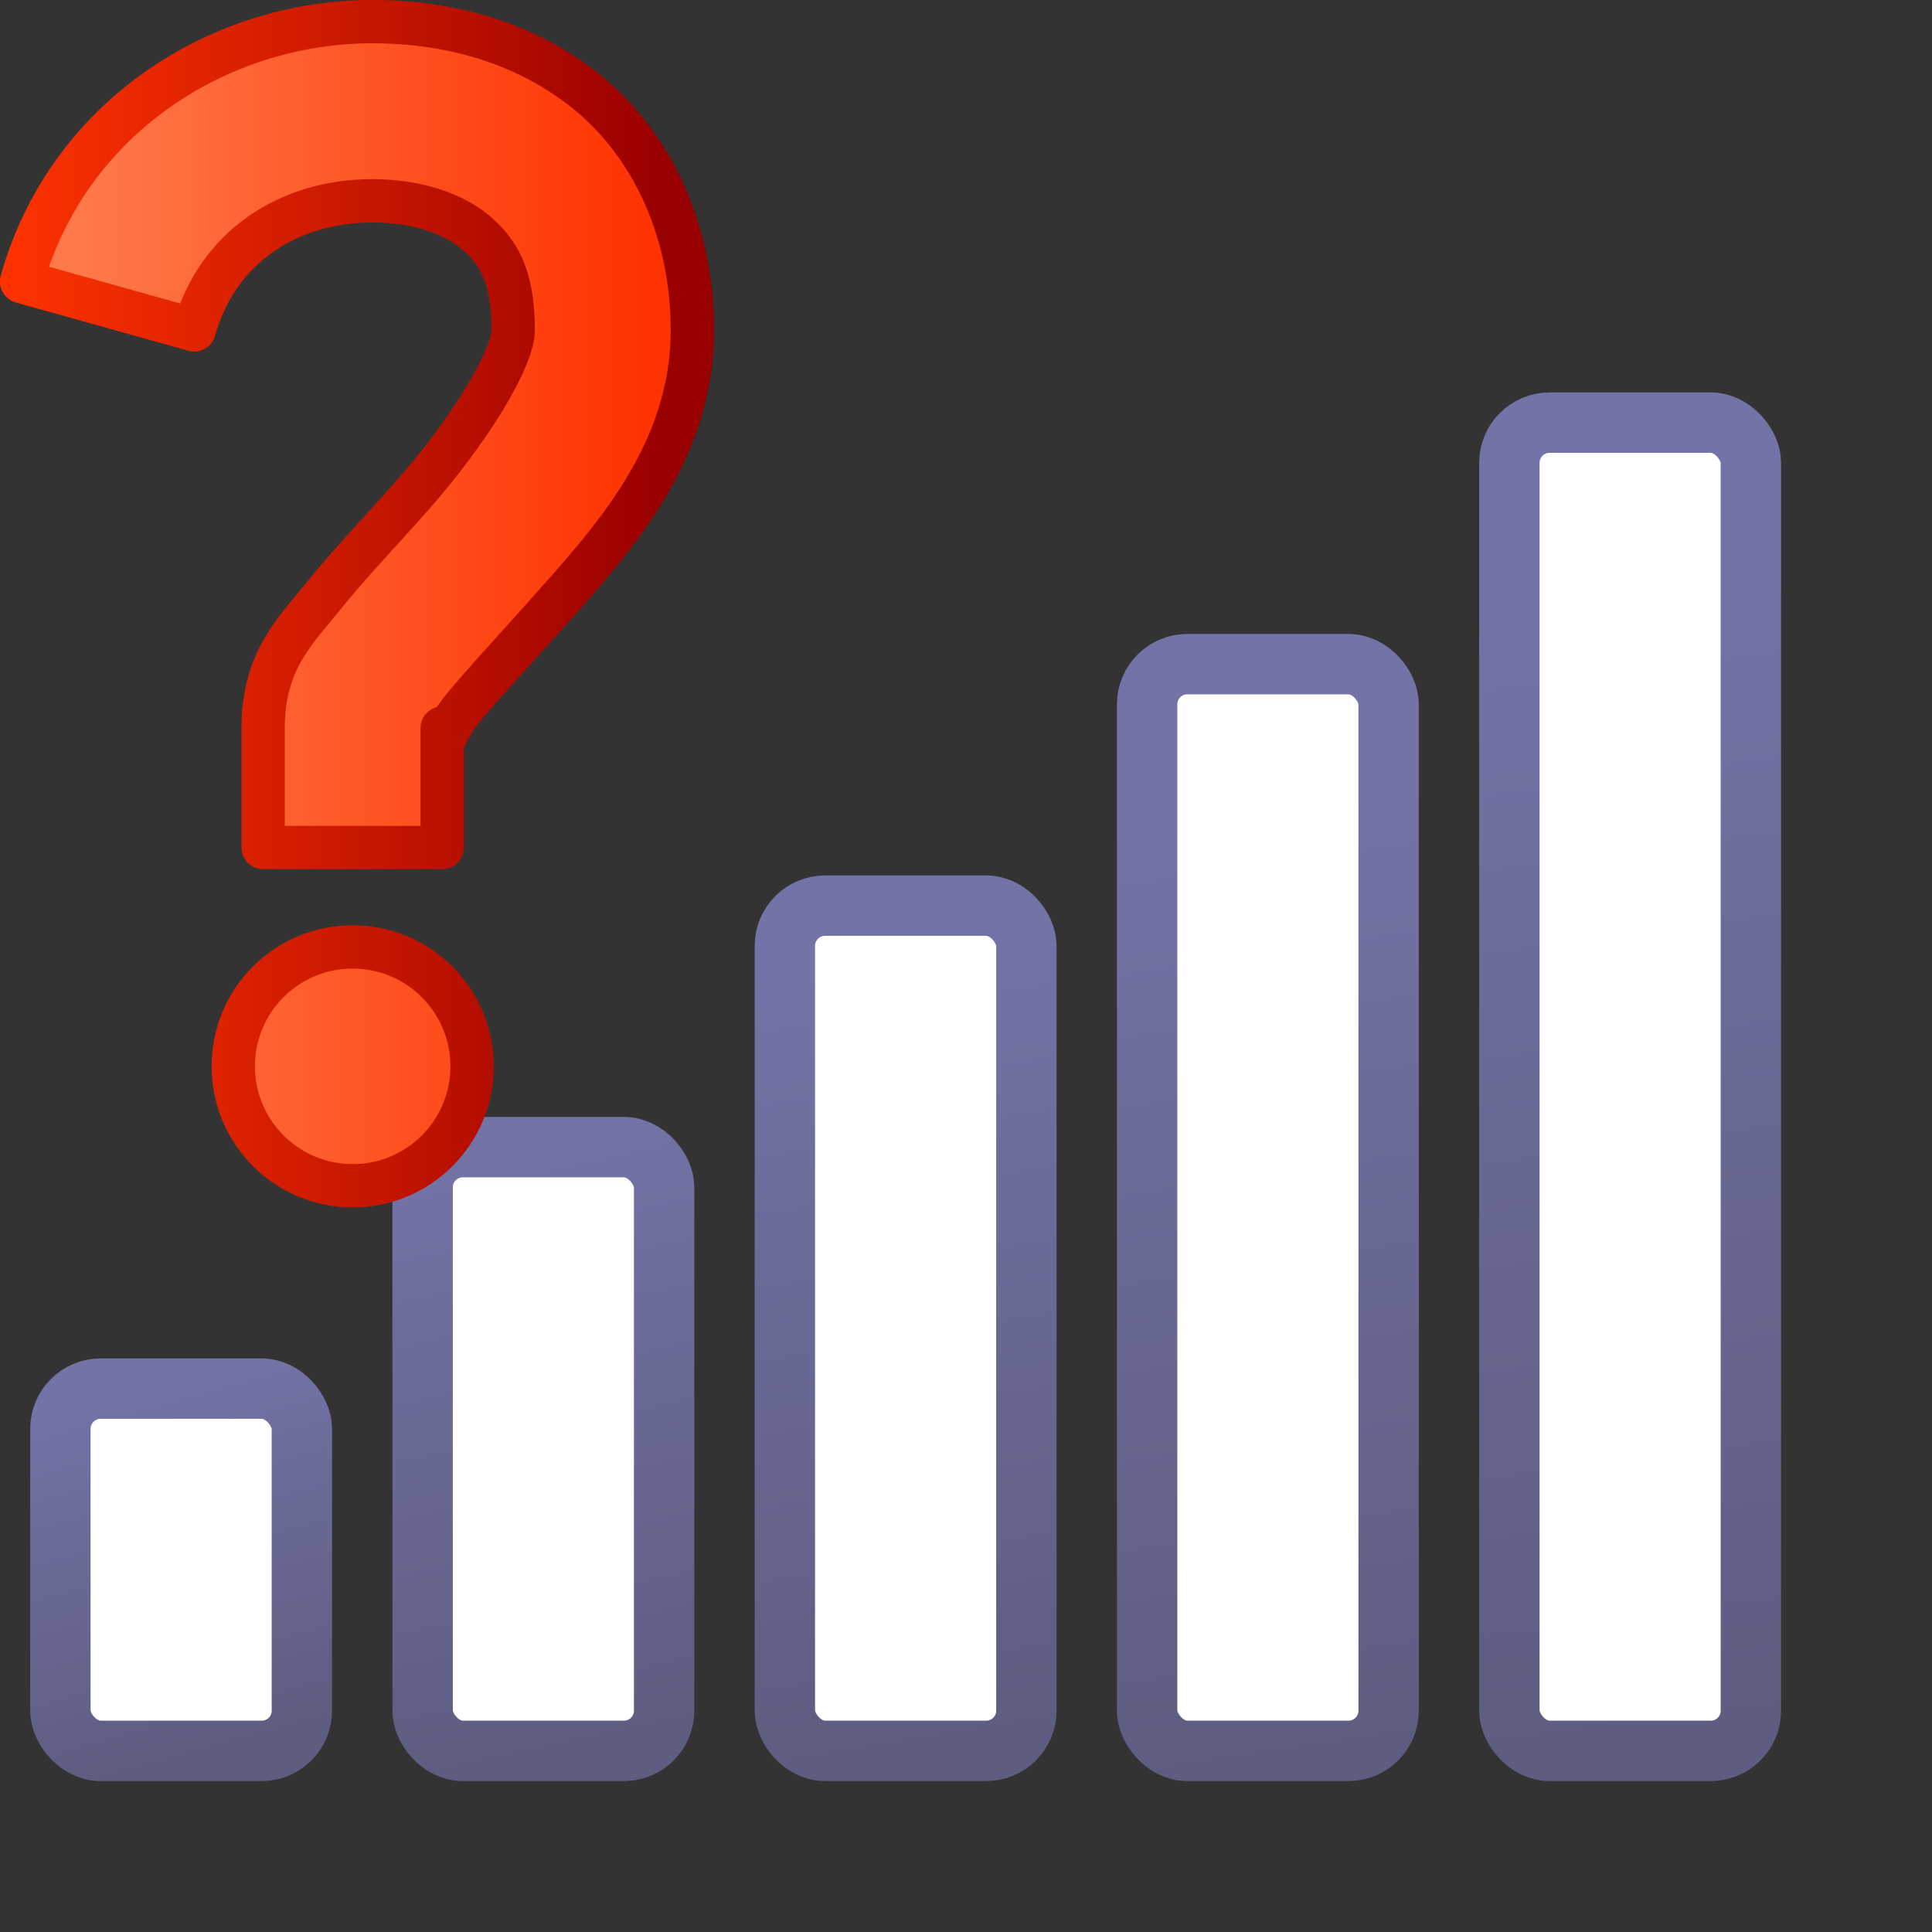 <?xml version="1.0" encoding="UTF-8" standalone="no"?>
<!-- Created with Inkscape (http://www.inkscape.org/) -->

<svg
   width="16"
   height="16"
   viewBox="0 0 16 16"
   version="1.1"
   id="svg1"
   inkscape:version="1.3.2 (1:1.3.2+202311252150+091e20ef0f)"
   sodipodi:docname="network-wireless-acquiring.16.svg"
   xml:space="preserve"
   xmlns:inkscape="http://www.inkscape.org/namespaces/inkscape"
   xmlns:sodipodi="http://sodipodi.sourceforge.net/DTD/sodipodi-0.dtd"
   xmlns:xlink="http://www.w3.org/1999/xlink"
   xmlns="http://www.w3.org/2000/svg"
   xmlns:svg="http://www.w3.org/2000/svg"><rect x="0" y="0" width="16" height="16" fill="#333333" stroke="none"/><sodipodi:namedview
     id="namedview1"
     pagecolor="#ffffff"
     bordercolor="#000000"
     borderopacity="0.25"
     inkscape:showpageshadow="2"
     inkscape:pageopacity="0.0"
     inkscape:pagecheckerboard="0"
     inkscape:deskcolor="#d1d1d1"
     inkscape:document-units="px"
     showgrid="true"
     inkscape:zoom="70.807551"
     inkscape:cx="6.6942013"
     inkscape:cy="3.6719248"
     inkscape:window-width="3840"
     inkscape:window-height="2057"
     inkscape:window-x="3840"
     inkscape:window-y="0"
     inkscape:window-maximized="1"
     inkscape:current-layer="layer1"><inkscape:grid
       id="grid1"
       units="px"
       originx="0"
       originy="0"
       spacingx="1"
       spacingy="1"
       empcolor="#0099e5"
       empopacity="0.302"
       color="#0099e5"
       opacity="0.149"
       empspacing="5"
       dotted="false"
       gridanglex="30"
       gridanglez="30"
       visible="true" /><inkscape:grid
       id="grid2"
       units="px"
       originx="0"
       originy="0"
       spacingx="0.5"
       spacingy="0.5"
       empcolor="#0099e5"
       empopacity="0.302"
       color="#0099e5"
       opacity="0.149"
       empspacing="5"
       dotted="false"
       gridanglex="30"
       gridanglez="30"
       visible="true" /></sodipodi:namedview><defs
     id="defs1"><linearGradient
       id="linearGradient3"
       inkscape:collect="always"><stop
         style="stop-color:#ff3300;stop-opacity:1"
         offset="0"
         id="stop3" /><stop
         style="stop-color:#990000;stop-opacity:1;"
         offset="1"
         id="stop4" /></linearGradient><linearGradient
       id="linearGradient1"
       inkscape:collect="always"><stop
         style="stop-color:#5d5d81;stop-opacity:1"
         offset="0"
         id="stop1" /><stop
         style="stop-color:#7373a7;stop-opacity:1"
         offset="1"
         id="stop2" /></linearGradient><linearGradient
       inkscape:collect="always"
       xlink:href="#linearGradient1"
       id="linearGradient2"
       x1="6"
       y1="44.5"
       x2="3.492"
       y2="35.513"
       gradientUnits="userSpaceOnUse"
       gradientTransform="matrix(0.333,0,0,0.333,-0.164,-0.338)" /><linearGradient
       inkscape:collect="always"
       xlink:href="#linearGradient1"
       id="linearGradient9"
       gradientUnits="userSpaceOnUse"
       gradientTransform="matrix(0.333,0,0,0.333,2.836,-0.338)"
       x1="6"
       y1="44.5"
       x2="2.742"
       y2="29.513" /><linearGradient
       inkscape:collect="always"
       xlink:href="#linearGradient1"
       id="linearGradient12"
       gradientUnits="userSpaceOnUse"
       gradientTransform="matrix(0.333,0,0,0.333,5.836,-0.338)"
       x1="6"
       y1="44.5"
       x2="2.742"
       y2="25.013" /><linearGradient
       inkscape:collect="always"
       xlink:href="#linearGradient1"
       id="linearGradient15"
       gradientUnits="userSpaceOnUse"
       gradientTransform="matrix(0.333,0,0,0.333,8.586,-0.171)"
       x1="6"
       y1="44.5"
       x2="2.492"
       y2="20.763" /><linearGradient
       inkscape:collect="always"
       xlink:href="#linearGradient1"
       id="linearGradient18"
       gradientUnits="userSpaceOnUse"
       gradientTransform="matrix(0.333,0,0,0.333,11.836,-1.921)"
       x1="6.242"
       y1="49.013"
       x2="2.492"
       y2="20.763" /><linearGradient
       inkscape:collect="always"
       xlink:href="#linearGradient2170"
       id="linearGradient1356"
       x1="144.451"
       y1="139.478"
       x2="218.583"
       y2="139.478"
       gradientUnits="userSpaceOnUse"
       gradientTransform="matrix(0.063,0,0,0.063,-8.415,-5.622)" /><linearGradient
       inkscape:collect="always"
       id="linearGradient2170"><stop
         style="stop-color:#ff794b;stop-opacity:1"
         offset="0"
         id="stop2166" /><stop
         style="stop-color:#ff3300;stop-opacity:1"
         offset="1"
         id="stop2168" /></linearGradient><linearGradient
       inkscape:collect="always"
       xlink:href="#linearGradient3"
       id="linearGradient4"
       x1="-2.084696e-09"
       y1="5"
       x2="5.5"
       y2="5"
       gradientUnits="userSpaceOnUse" /></defs><g
     inkscape:label="Στρώση 1"
     inkscape:groupmode="layer"
     id="layer1"><rect
       style="fill:#ffffff;fill-rule:evenodd;stroke:url(#linearGradient2);stroke-width:0.5;stroke-linejoin:round;stroke-dasharray:none;fill-opacity:1"
       id="rect1"
       width="2"
       height="3"
       x="0.5"
       y="11.5"
       rx="0.333"
       ry="0.333" /><rect
       style="fill:#ffffff;fill-rule:evenodd;stroke:url(#linearGradient9);stroke-width:0.5;stroke-linejoin:round;stroke-dasharray:none;fill-opacity:1"
       id="rect1-1"
       width="2"
       height="5"
       x="3.5"
       y="9.5"
       rx="0.333"
       ry="0.333" /><rect
       style="fill:#ffffff;fill-rule:evenodd;stroke:url(#linearGradient12);stroke-width:0.5;stroke-linejoin:round;stroke-dasharray:none;fill-opacity:1"
       id="rect1-1-2"
       width="2"
       height="7"
       x="6.5"
       y="7.5"
       rx="0.333"
       ry="0.333" /><rect
       style="fill:#ffffff;fill-rule:evenodd;stroke:url(#linearGradient15);stroke-width:0.5;stroke-linejoin:round;stroke-dasharray:none;fill-opacity:1"
       id="rect1-1-2-1"
       width="2"
       height="9"
       x="9.5"
       y="5.5"
       rx="0.333"
       ry="0.333" /><rect
       style="fill:#ffffff;fill-rule:evenodd;stroke:url(#linearGradient18);stroke-width:0.5;stroke-linejoin:round;stroke-dasharray:none;fill-opacity:1"
       id="rect1-1-2-1-0"
       width="2"
       height="11"
       x="12.5"
       y="3.5"
       rx="0.333"
       ry="0.333" /><path
       id="rect967"
       style="fill:url(#linearGradient1356);fill-opacity:1;fill-rule:evenodd;stroke:url(#linearGradient4);stroke-width:0.359;stroke-linecap:round;stroke-linejoin:round;stroke-miterlimit:4;stroke-dasharray:none;stroke-opacity:1;stop-color:#000000"
       d="m 3.085,0.179 c -1.286,0 -2.531,0.809 -2.906,2.153 L 1.608,2.732 c 0.193,-0.69 0.786,-1.069 1.477,-1.069 0.358,0 0.662,0.102 0.849,0.258 0.187,0.156 0.316,0.357 0.316,0.812 0,0.23 -0.352,0.825 -0.849,1.385 -0.248,0.28 -0.51,0.553 -0.734,0.832 -0.225,0.279 -0.488,0.527 -0.488,1.08 v 0.989 h 1.483 V 6.03 c 0,0.223 -0.004,0.053 0.16,-0.15 0.164,-0.203 0.419,-0.475 0.689,-0.778 0.539,-0.607 1.223,-1.331 1.223,-2.369 0,-0.813 -0.33,-1.518 -0.849,-1.951 C 4.365,0.349 3.716,0.179 3.085,0.179 Z m -0.182,7.663 c -0.539,0.009 -0.972,0.449 -0.971,0.989 -3.3e-5,0.546 0.443,0.989 0.989,0.989 0.546,-3.5e-5 0.989,-0.443 0.989,-0.989 -3.6e-5,-0.546 -0.443,-0.989 -0.989,-0.989 -0.006,-4.74e-5 -0.011,-4.74e-5 -0.017,0 z"
       sodipodi:nodetypes="sccsssssscccsssssccsscsc" /></g></svg>
